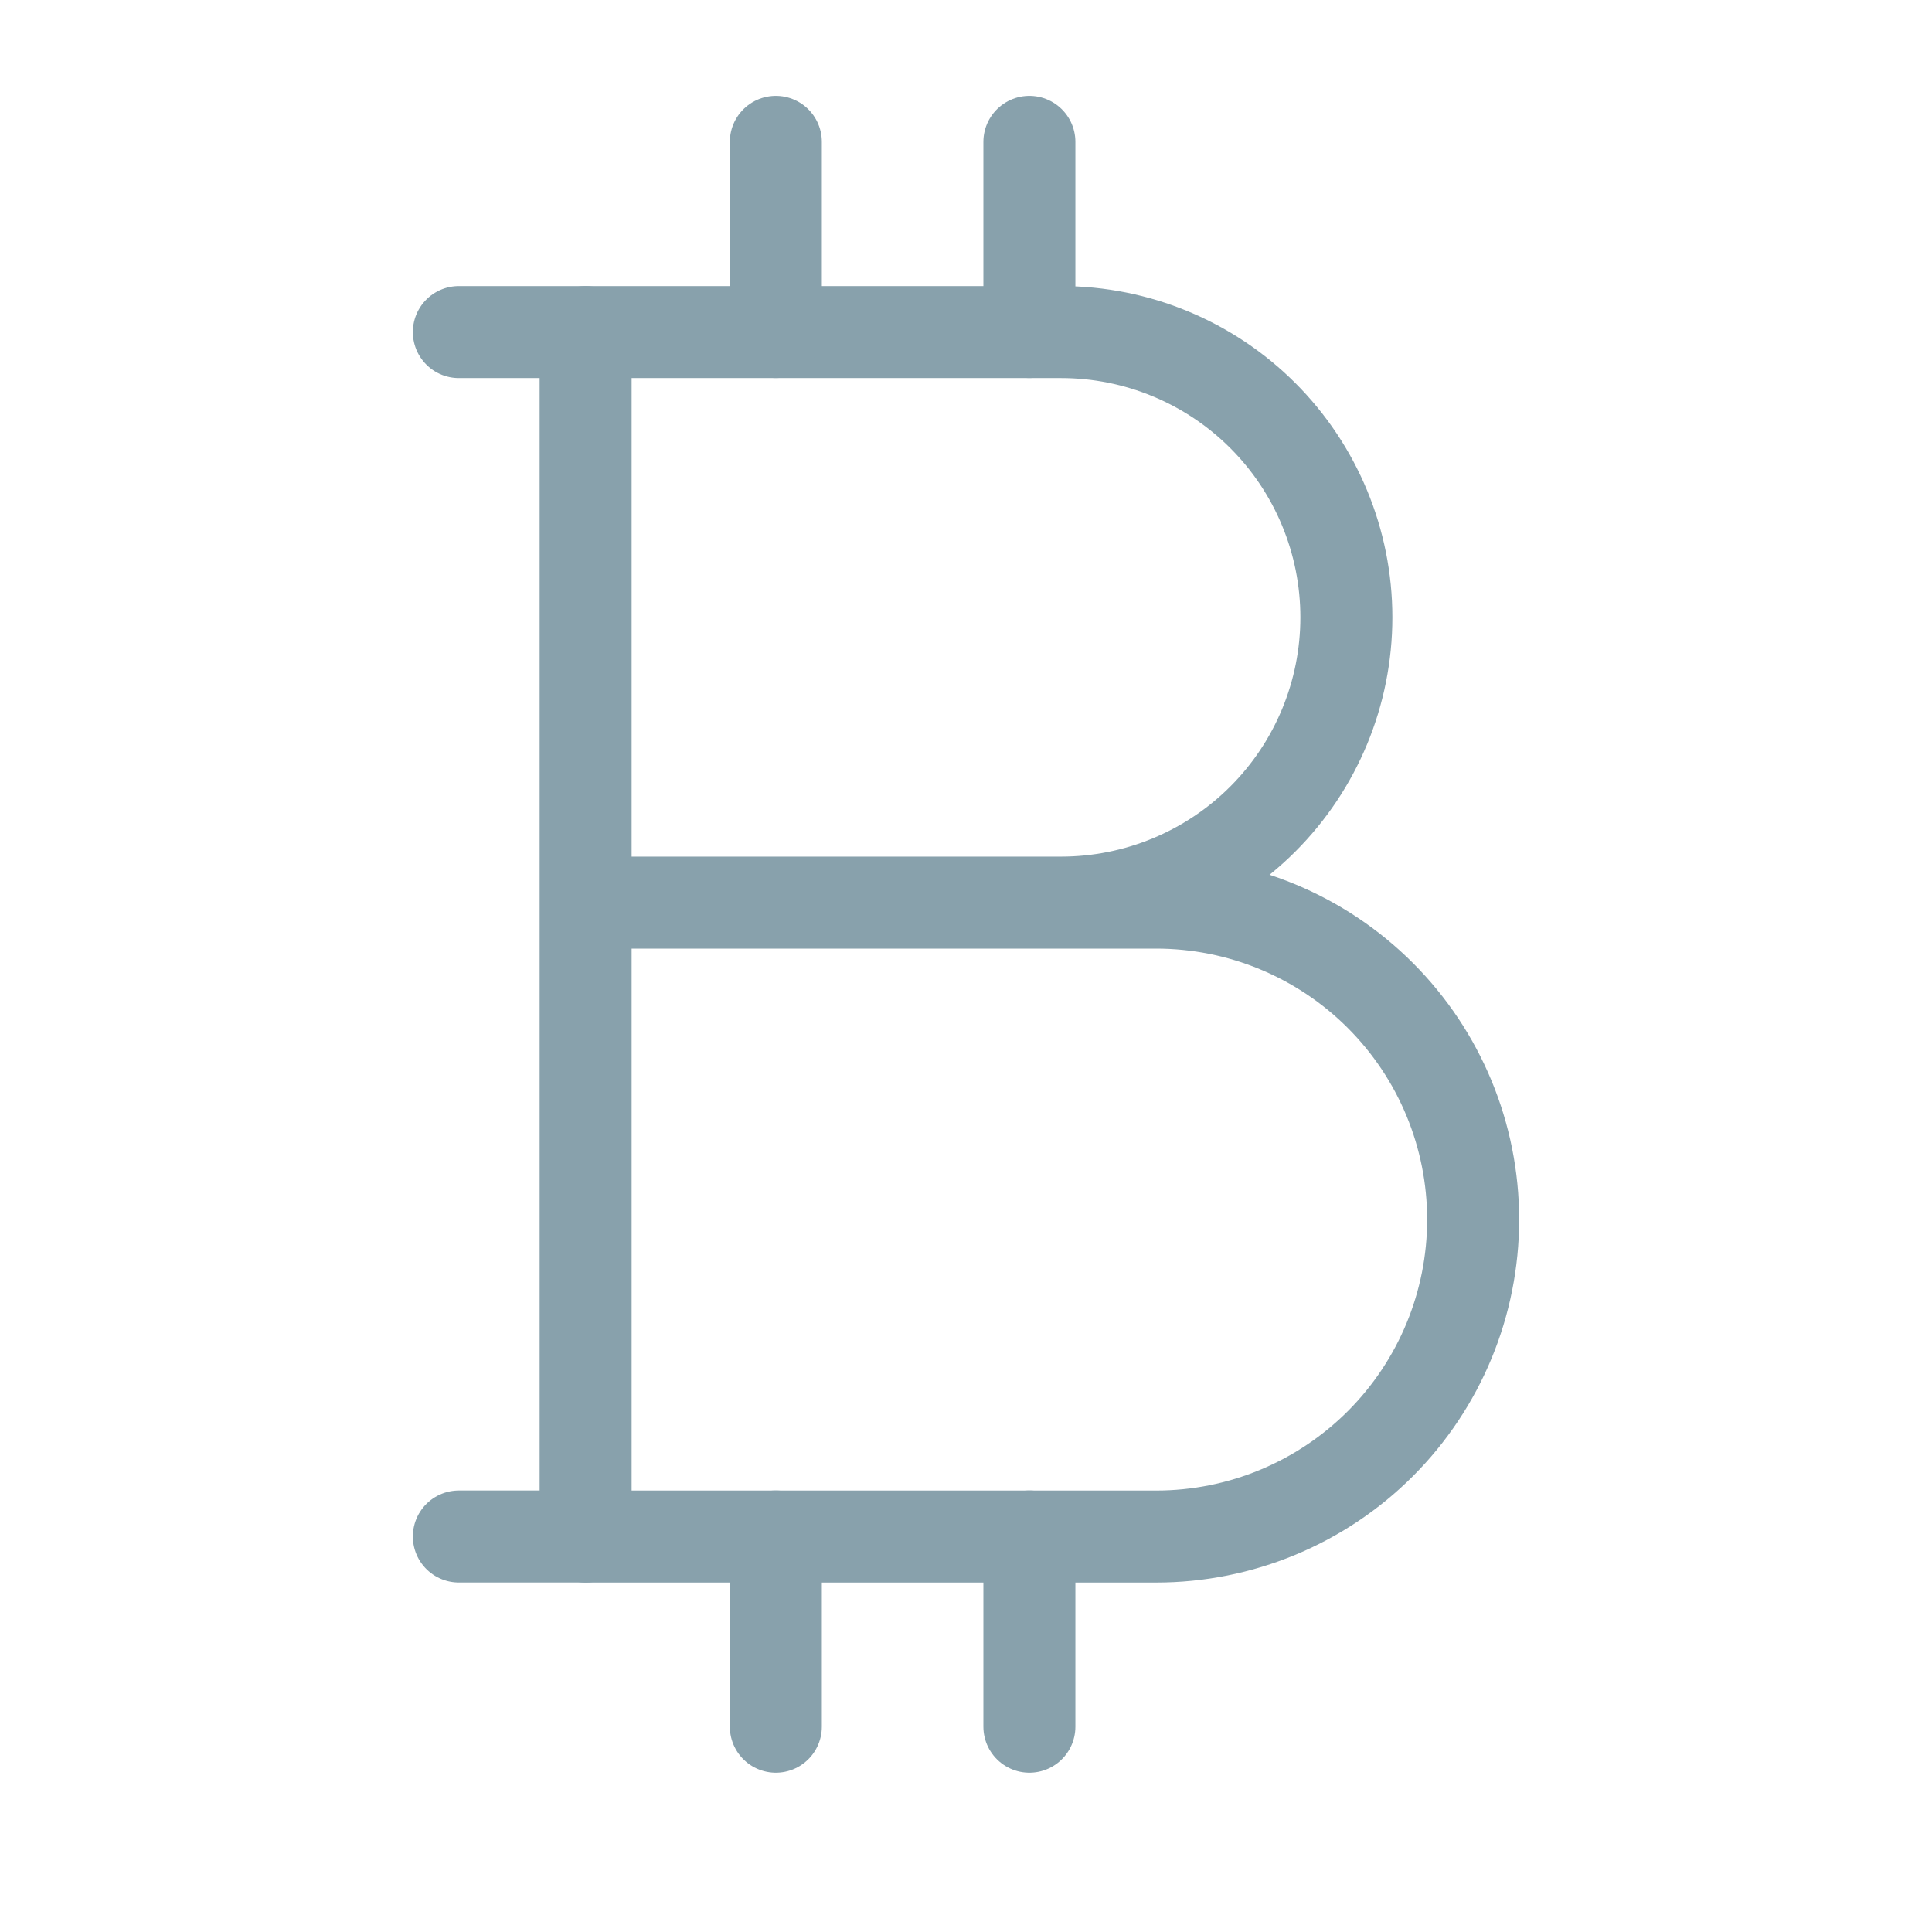 <svg width="42" height="42" viewBox="0 0 42 42" fill="none" xmlns="http://www.w3.org/2000/svg">
<g clip-path="url(#clip0_9501_25173)">
<path d="M12.731 19.622H25.135C26.962 19.622 28.715 20.348 30.007 21.64C31.299 22.932 32.025 24.685 32.025 26.512C32.025 28.34 31.299 30.093 30.007 31.385C28.715 32.677 26.962 33.403 25.135 33.403H12.731V7.219H23.067C24.712 7.219 26.29 7.872 27.453 9.035C28.616 10.198 29.269 11.776 29.269 13.42C29.269 15.065 28.616 16.642 27.453 17.805C26.29 18.968 24.712 19.622 23.067 19.622" stroke="#88A1AC" stroke-width="2" stroke-linecap="round" stroke-linejoin="round"/>
<path d="M9.975 7.219H12.731" stroke="#88A1AC" stroke-width="2" stroke-linecap="round" stroke-linejoin="round"/>
<path d="M9.975 33.402H12.731" stroke="#88A1AC" stroke-width="2" stroke-linecap="round" stroke-linejoin="round"/>
<path d="M16.866 7.218V3.084" stroke="#88A1AC" stroke-width="2" stroke-linecap="round" stroke-linejoin="round"/>
<path d="M22.378 7.218V3.084" stroke="#88A1AC" stroke-width="2" stroke-linecap="round" stroke-linejoin="round"/>
<path d="M16.866 37.537V33.402" stroke="#88A1AC" stroke-width="2" stroke-linecap="round" stroke-linejoin="round"/>
<path d="M22.378 37.537V33.402" stroke="#88A1AC" stroke-width="2" stroke-linecap="round" stroke-linejoin="round"/>
</g>
<defs>
<clipPath id="clip0_9501_25173">
<rect width="42" height="42" fill="white"/>
</clipPath>
</defs>
</svg>
